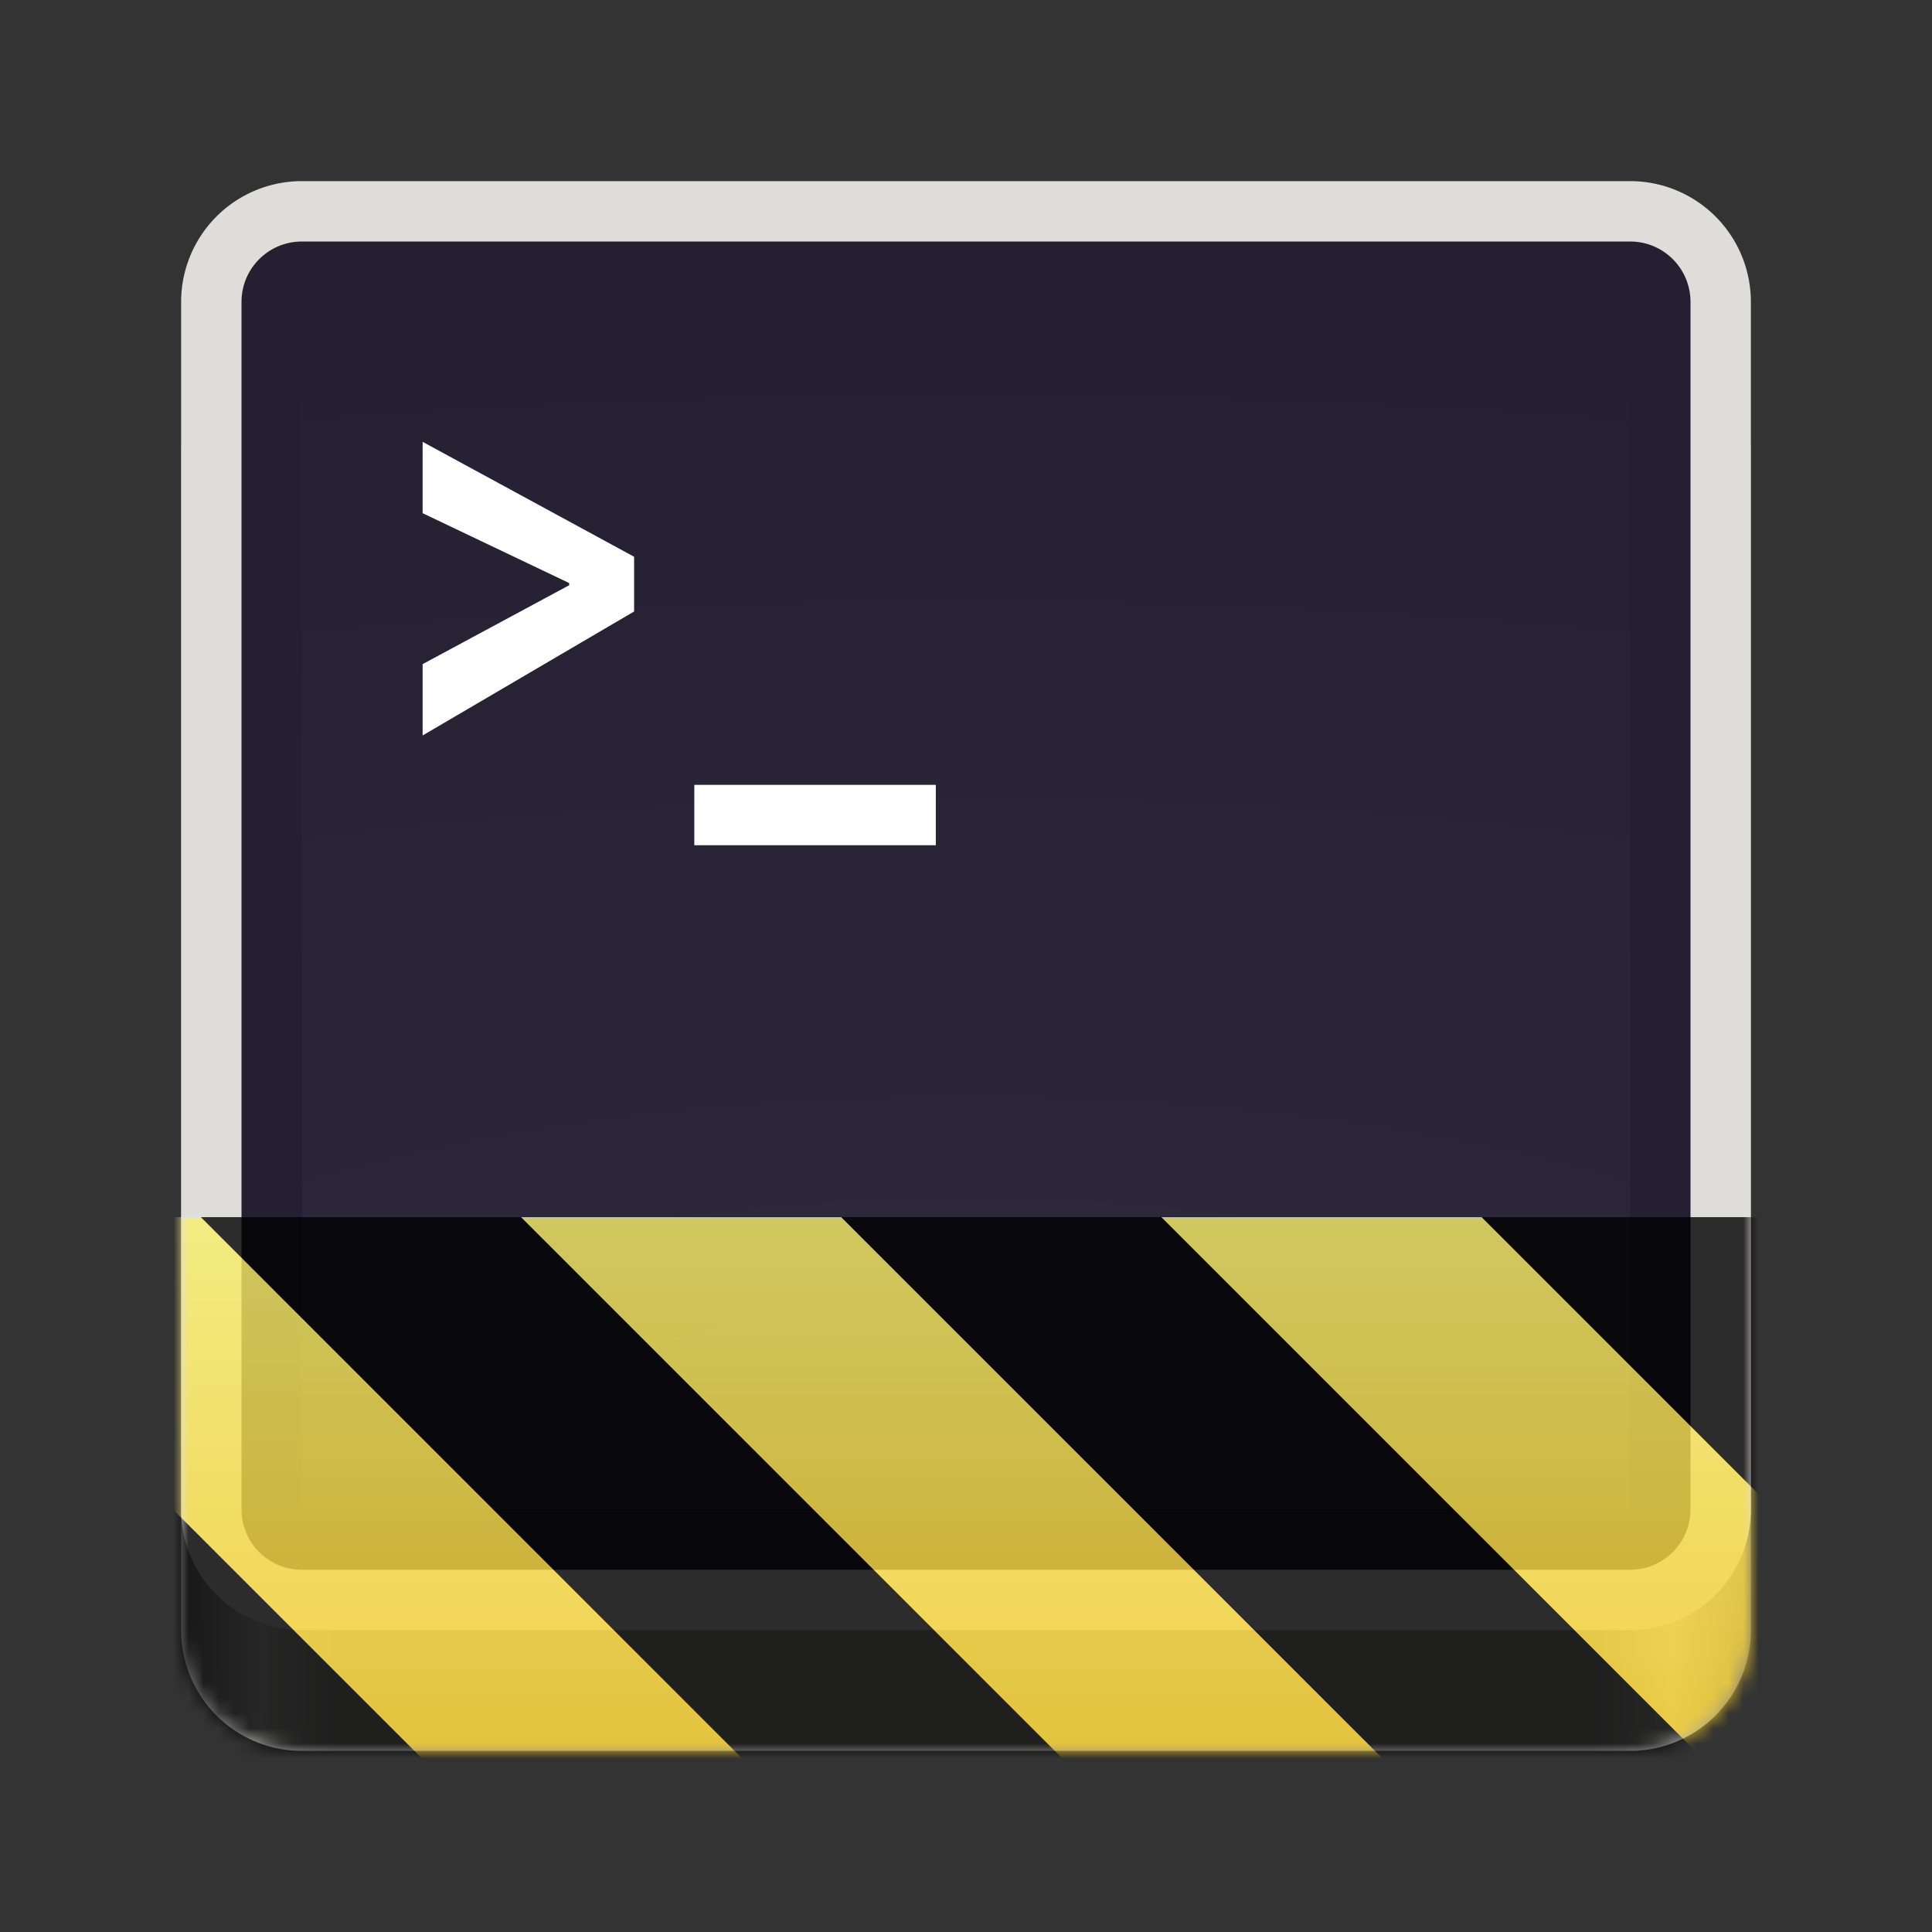 <svg xmlns="http://www.w3.org/2000/svg" xmlns:xlink="http://www.w3.org/1999/xlink" width="128" height="128"><rect width="100%" height="100%" fill="#333333" stroke="none"/><defs><clipPath id="f"><path d="M0 0h128v128H0z"/></clipPath><clipPath id="o"><path d="M0 0h128v128H0z"/></clipPath><clipPath id="b"><path d="M0 0h192v152H0z"/></clipPath><clipPath id="m"><path d="M0 0h128v128H0z"/></clipPath><clipPath id="j"><path d="M0 0h128v128H0z"/></clipPath><clipPath id="d"><path d="M0 0h192v152H0z"/></clipPath><g id="p" clip-path="url(#m)"><path d="M128 80.64V128H0V80.64zm0 0" fill="url(#n)"/><path d="M13.309 80.64L60.664 128H81.88l-47.36-47.36zm42.421 0L103.094 128h21.215L76.945 80.64zm42.43 0L128 110.48V89.27l-8.629-8.63zM0 88.548v21.215L18.238 128h21.215zm0 0"/></g><g id="l" clip-path="url(#j)" filter="url(#a)"><use xlink:href="#k"/></g><g id="t" clip-path="url(#o)"><use xlink:href="#p" mask="url(#q)"/></g><g id="h" clip-path="url(#b)"><path d="M108 100H20V22h88zm0 0" fill="url(#c)"/></g><g id="k" clip-path="url(#f)"><path d="M20 22h88a8 8 0 018 8v78a8 8 0 01-8 8H20a8 8 0 01-8-8V30a8 8 0 018-8zm0 0" fill="url(#g)"/><path d="M20 12h88a8 8 0 018 8v80a8 8 0 01-8 8H20a8 8 0 01-8-8V20a8 8 0 018-8zm0 0" fill="#deddda"/><path d="M20 104h88c2.21 0 4-1.79 4-4V20c0-2.21-1.79-4-4-4H20c-2.21 0-4 1.79-4 4v80c0 2.21 1.79 4 4 4zm0 0" fill="#241f31"/><use xlink:href="#h" mask="url(#i)"/><path d="M42.012 36.887L28 29.273V34l9.71 4.629v.144L28 44v4.727l14.012-8.215zm0 0M46 52v4h16v-4zm0 0" fill="#fff"/></g><mask id="i"><g filter="url(#a)"><path fill-opacity=".05" d="M0 0h128v128H0z"/></g></mask><mask id="u"><use xlink:href="#l"/></mask><mask id="q"><g filter="url(#a)"><path fill-opacity=".8" d="M0 0h128v128H0z"/></g></mask><mask id="s"><g filter="url(#a)"><path fill-opacity=".05" d="M0 0h128v128H0z"/></g></mask><linearGradient id="n" gradientUnits="userSpaceOnUse" x1="300" y1="235" x2="428" y2="235" gradientTransform="matrix(0 .37 -.985 0 295.385 -30.36)"><stop offset="0" stop-color="#f9f06b"/><stop offset="1" stop-color="#f5c211"/></linearGradient><linearGradient id="g" gradientUnits="userSpaceOnUse" x1="48" y1="44" x2="464" y2="44" gradientTransform="matrix(.25 0 0 .25 0 53)"><stop offset="0" stop-color="#77767b"/><stop offset=".05" stop-color="#c0bfbc"/><stop offset=".1" stop-color="#9a9996"/><stop offset=".9" stop-color="#9a9996"/><stop offset=".95" stop-color="#c0bfbc"/><stop offset="1" stop-color="#77767b"/></linearGradient><linearGradient id="r" gradientUnits="userSpaceOnUse" x1="48" y1="44" x2="464" y2="44" gradientTransform="matrix(.25 0 0 .25 0 53)"><stop offset="0" stop-color="#77767b"/><stop offset=".05" stop-color="#c0bfbc"/><stop offset=".1" stop-color="#9a9996"/><stop offset=".9" stop-color="#9a9996"/><stop offset=".95" stop-color="#c0bfbc"/><stop offset="1" stop-color="#77767b"/></linearGradient><radialGradient id="e" gradientUnits="userSpaceOnUse" cx="64" cy="194.19" fx="64" fy="194.19" r="44" gradientTransform="matrix(4.727 0 0 1.636 -238.545 -221.766)"><stop offset="0" stop-color="#fff"/><stop offset="1" stop-color="#fff" stop-opacity=".094"/></radialGradient><radialGradient id="c" gradientUnits="userSpaceOnUse" cx="64" cy="194.19" fx="64" fy="194.19" r="44" gradientTransform="matrix(4.727 0 0 1.636 -238.545 -221.766)"><stop offset="0" stop-color="#fff"/><stop offset="1" stop-color="#fff" stop-opacity=".094"/></radialGradient><filter id="a" filterUnits="objectBoundingBox" x="0%" y="0%" width="100%" height="100%"><feColorMatrix in="SourceGraphic" values="0 0 0 0 1 0 0 0 0 1 0 0 0 0 1 0 0 0 1 0"/></filter></defs><path d="M20 22h88a8 8 0 018 8v78a8 8 0 01-8 8H20a8 8 0 01-8-8V30a8 8 0 018-8zm0 0" fill="url(#r)"/><path d="M20 12h88a8 8 0 018 8v80a8 8 0 01-8 8H20a8 8 0 01-8-8V20a8 8 0 018-8zm0 0" fill="#deddda"/><path d="M20 104h88c2.21 0 4-1.79 4-4V20c0-2.21-1.79-4-4-4H20c-2.21 0-4 1.79-4 4v80c0 2.21 1.79 4 4 4zm0 0" fill="#241f31"/><use xlink:href="#h" mask="url(#s)"/><path d="M42.012 36.887L28 29.273V34l9.71 4.629v.144L28 44v4.727l14.012-8.215zm0 0M46 52v4h16v-4zm0 0" fill="#fff"/><use xlink:href="#t" mask="url(#u)"/></svg>